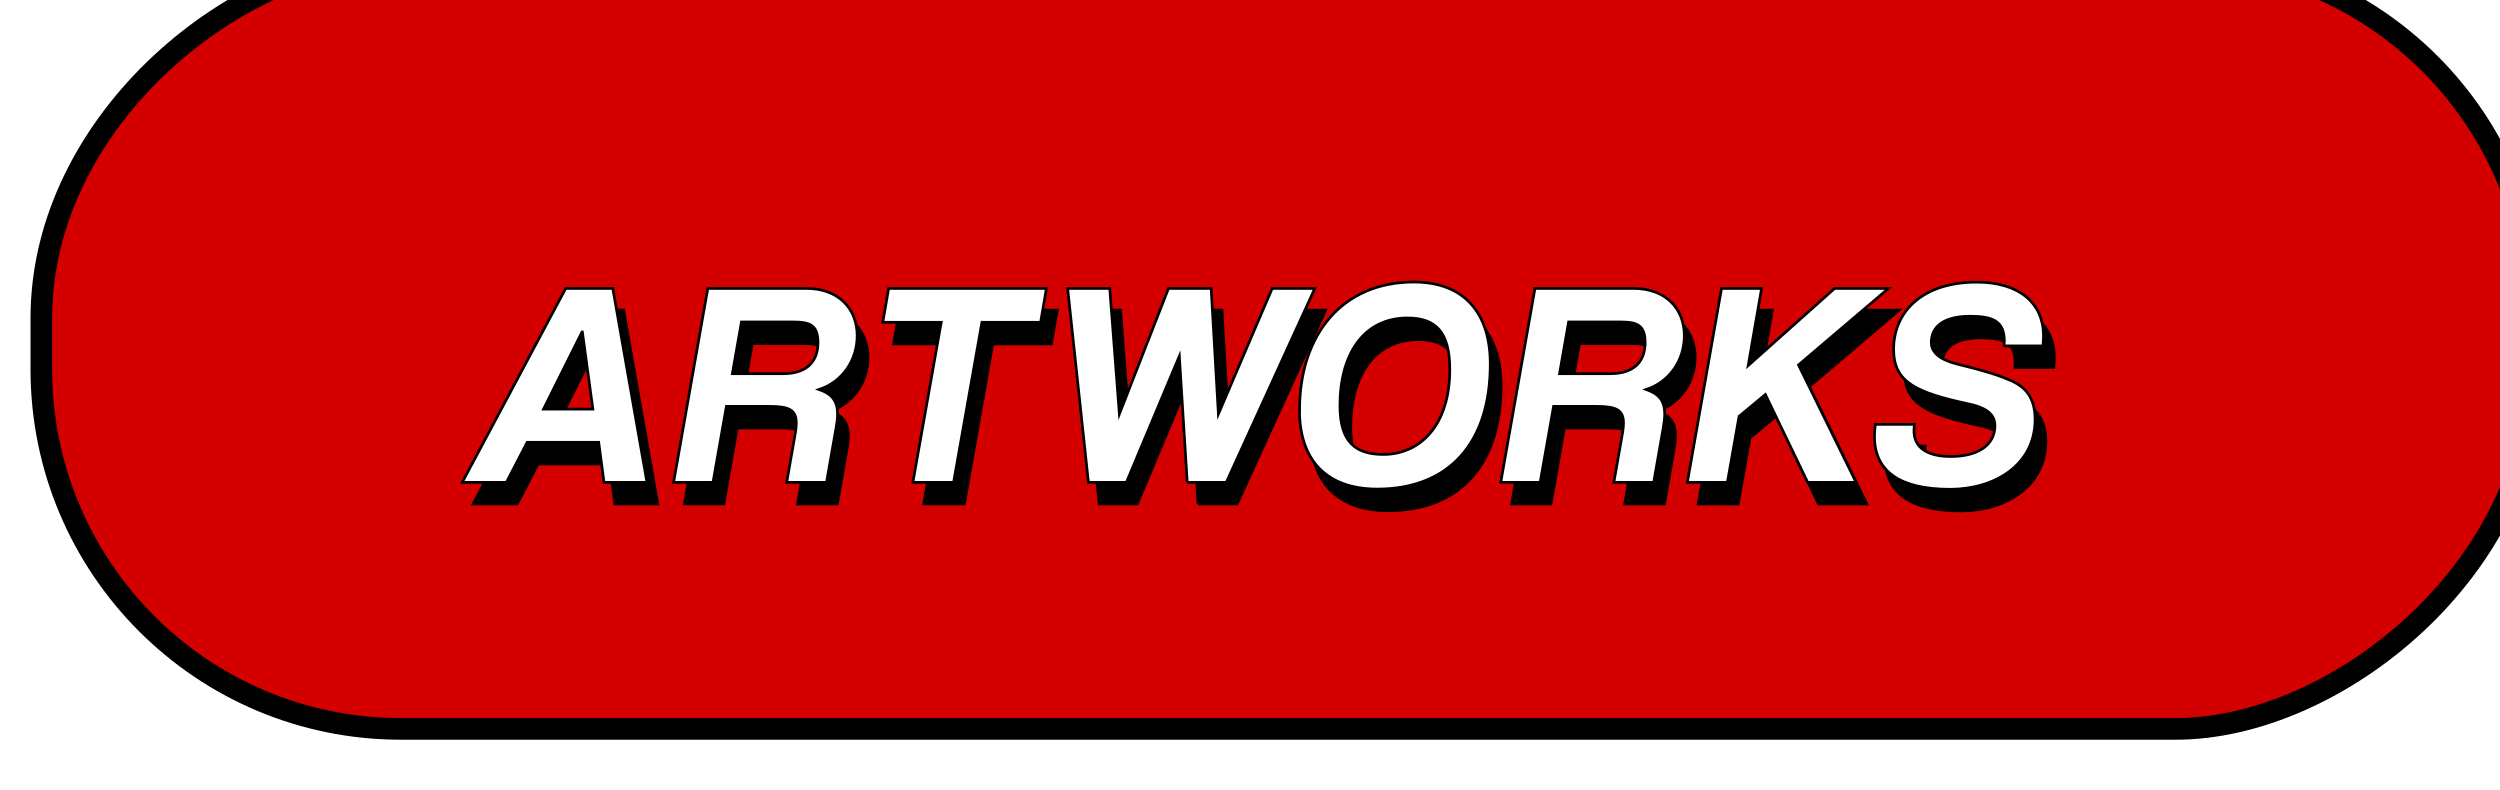 <?xml version="1.0" encoding="UTF-8"?><svg id="Layer_1" xmlns="http://www.w3.org/2000/svg" xmlns:xlink="http://www.w3.org/1999/xlink" viewBox="0 0 231 73"><defs><filter id="drop-shadow-8" filterUnits="userSpaceOnUse"><feOffset dx="4" dy="4"/><feGaussianBlur result="blur" stdDeviation="0"/><feFlood flood-color="#000" flood-opacity="1"/><feComposite in2="blur" operator="in"/><feComposite in="SourceGraphic"/></filter></defs><rect x="79.45" y="-79.46" width="71.19" height="230.44" rx="33.22" ry="33.22" transform="translate(79.28 150.8) rotate(-90)" style="fill:#d40000; filter:url(#drop-shadow-8); stroke:#000; stroke-miterlimit:10; stroke-width:2px;"/><g><g><path d="M56.81,46.57l-.49-3.7h-6.61l-1.92,3.7h-4.08l9.56-17.92h4.35l3.16,17.92h-3.97Zm-2-13.9h-.03l-3.56,7.13h4.56l-.97-7.13Z" style="stroke:#000; stroke-miterlimit:10; stroke-width:.25px;"/><path d="M73.69,46.57l.81-4.62c.05-.32,.08-.62,.08-.86,0-1.21-.67-1.54-2.46-1.54h-4l-1.24,7.02h-3.64l3.16-17.92h9.1c2.94,0,4.7,1.83,4.7,4.37,0,2.24-1.32,4.24-3.51,4.97,1.16,.41,1.7,1.03,1.7,2.27,0,.35-.05,.78-.13,1.24l-.89,5.07h-3.67Zm-4.18-14.82l-.84,4.78h4.7c2.35,0,3.21-1.3,3.21-2.86s-.65-1.92-2.24-1.92h-4.83Z" style="stroke:#000; stroke-miterlimit:10; stroke-width:.25px;"/><path d="M85.35,46.57l2.62-14.79h-5.4l.54-3.13h14.58l-.54,3.13h-5.42l-2.62,14.79h-3.75Z" style="stroke:#000; stroke-miterlimit:10; stroke-width:.25px;"/><path d="M110.7,46.57l-.73-11.66-4.89,11.66h-3.51l-1.92-17.92h3.89l.89,11.61,4.54-11.61h3.94l.67,11.61,4.97-11.61h3.94l-8.18,17.92h-3.62Z" style="stroke:#000; stroke-miterlimit:10; stroke-width:.25px;"/><path d="M121.08,39.88c0-6.99,3.97-11.82,10.55-11.82,4.64,0,7.07,2.83,7.07,7.58,0,7.26-3.78,11.55-10.45,11.55-4.67,0-7.18-2.65-7.18-7.32Zm13.88-3.75c0-3.51-1.35-4.75-3.91-4.75-3.97,0-6.24,3.24-6.24,8.1,0,3.4,1.46,4.51,4.02,4.51,3.24,0,6.13-2.51,6.13-7.86Z" style="stroke:#000; stroke-miterlimit:10; stroke-width:.25px;"/><path d="M150.12,46.57l.81-4.62c.05-.32,.08-.62,.08-.86,0-1.21-.67-1.54-2.46-1.54h-4l-1.24,7.02h-3.64l3.16-17.92h9.1c2.94,0,4.7,1.83,4.7,4.37,0,2.24-1.32,4.24-3.51,4.97,1.16,.41,1.7,1.03,1.7,2.27,0,.35-.05,.78-.13,1.24l-.89,5.07h-3.67Zm-4.18-14.82l-.84,4.78h4.7c2.35,0,3.21-1.3,3.21-2.86s-.65-1.92-2.24-1.92h-4.83Z" style="stroke:#000; stroke-miterlimit:10; stroke-width:.25px;"/><path d="M168.03,46.57l-3.91-8.12-2.43,2.02-1.08,6.1h-3.7l3.16-17.92h3.7l-1.24,7.13,7.99-7.13h4.97l-8.31,7.07,5.32,10.85h-4.45Z" style="stroke:#000; stroke-miterlimit:10; stroke-width:.25px;"/><path d="M186.17,33.94c0-.13,.03-.3,.03-.43,0-1.81-1.03-2.29-3.16-2.29-2.35,0-3.59,.89-3.59,2.43,0,.89,.76,1.59,2.43,2,2.19,.54,3.72,.97,5.05,1.57,1.21,.57,2.11,1.51,2.11,3.54,0,4.24-3.78,6.45-7.85,6.45-4.67,0-6.99-1.67-6.99-4.89,0-.35,.03-.7,.08-1.11h3.62c-.03,.22-.05,.4-.05,.59,0,1.7,1.43,2.38,3.4,2.38,2.59,0,4.08-1.11,4.08-2.83,0-.92-.54-1.62-2.4-2.02-4.83-1.05-6.96-1.97-6.96-5.05,0-3.48,2.67-6.21,7.67-6.21,3.94,0,6.18,1.94,6.18,4.97,0,.3-.03,.62-.05,.92h-3.56Z" style="stroke:#000; stroke-miterlimit:10; stroke-width:.25px;"/></g><g><path d="M55.81,44.57l-.49-3.7h-6.61l-1.92,3.7h-4.08l9.56-17.92h4.35l3.16,17.92h-3.97Zm-2-13.9h-.03l-3.56,7.13h4.56l-.97-7.13Z" style="fill:#fff; stroke:#000; stroke-miterlimit:10; stroke-width:.25px;"/><path d="M72.69,44.57l.81-4.62c.05-.32,.08-.62,.08-.86,0-1.21-.67-1.54-2.46-1.54h-4l-1.24,7.02h-3.64l3.16-17.92h9.1c2.94,0,4.7,1.83,4.7,4.37,0,2.24-1.32,4.24-3.51,4.97,1.16,.41,1.7,1.03,1.7,2.27,0,.35-.05,.78-.13,1.24l-.89,5.07h-3.67Zm-4.18-14.82l-.84,4.78h4.7c2.35,0,3.21-1.3,3.21-2.86s-.65-1.92-2.24-1.92h-4.83Z" style="fill:#fff; stroke:#000; stroke-miterlimit:10; stroke-width:.25px;"/><path d="M84.35,44.57l2.62-14.79h-5.4l.54-3.13h14.58l-.54,3.13h-5.42l-2.62,14.79h-3.75Z" style="fill:#fff; stroke:#000; stroke-miterlimit:10; stroke-width:.25px;"/><path d="M109.7,44.57l-.73-11.66-4.89,11.66h-3.51l-1.92-17.92h3.89l.89,11.61,4.54-11.61h3.94l.67,11.61,4.97-11.61h3.94l-8.18,17.92h-3.62Z" style="fill:#fff; stroke:#000; stroke-miterlimit:10; stroke-width:.25px;"/><path d="M120.08,37.88c0-6.99,3.97-11.82,10.55-11.82,4.64,0,7.07,2.83,7.07,7.58,0,7.26-3.78,11.55-10.45,11.55-4.67,0-7.18-2.65-7.18-7.32Zm13.88-3.75c0-3.51-1.35-4.75-3.91-4.75-3.97,0-6.24,3.24-6.24,8.1,0,3.4,1.46,4.51,4.02,4.51,3.24,0,6.13-2.51,6.13-7.86Z" style="fill:#fff; stroke:#000; stroke-miterlimit:10; stroke-width:.25px;"/><path d="M149.12,44.57l.81-4.62c.05-.32,.08-.62,.08-.86,0-1.21-.67-1.54-2.46-1.54h-4l-1.24,7.02h-3.64l3.16-17.92h9.1c2.94,0,4.7,1.83,4.7,4.37,0,2.24-1.32,4.24-3.51,4.97,1.16,.41,1.7,1.03,1.7,2.27,0,.35-.05,.78-.13,1.24l-.89,5.07h-3.67Zm-4.18-14.82l-.84,4.78h4.7c2.35,0,3.21-1.3,3.21-2.86s-.65-1.92-2.24-1.92h-4.83Z" style="fill:#fff; stroke:#000; stroke-miterlimit:10; stroke-width:.25px;"/><path d="M167.03,44.57l-3.91-8.12-2.43,2.02-1.08,6.1h-3.7l3.16-17.92h3.7l-1.24,7.13,7.99-7.13h4.97l-8.31,7.07,5.32,10.85h-4.45Z" style="fill:#fff; stroke:#000; stroke-miterlimit:10; stroke-width:.25px;"/><path d="M185.17,31.94c0-.13,.03-.3,.03-.43,0-1.81-1.03-2.29-3.16-2.29-2.35,0-3.59,.89-3.59,2.43,0,.89,.76,1.59,2.43,2,2.19,.54,3.72,.97,5.05,1.57,1.21,.57,2.11,1.51,2.11,3.54,0,4.24-3.78,6.45-7.85,6.45-4.67,0-6.99-1.67-6.99-4.89,0-.35,.03-.7,.08-1.11h3.62c-.03,.22-.05,.4-.05,.59,0,1.7,1.43,2.38,3.4,2.38,2.59,0,4.08-1.11,4.08-2.83,0-.92-.54-1.62-2.4-2.02-4.83-1.05-6.96-1.97-6.96-5.05,0-3.48,2.67-6.21,7.67-6.21,3.94,0,6.18,1.94,6.18,4.97,0,.3-.03,.62-.05,.92h-3.56Z" style="fill:#fff; stroke:#000; stroke-miterlimit:10; stroke-width:.25px;"/></g></g></svg>